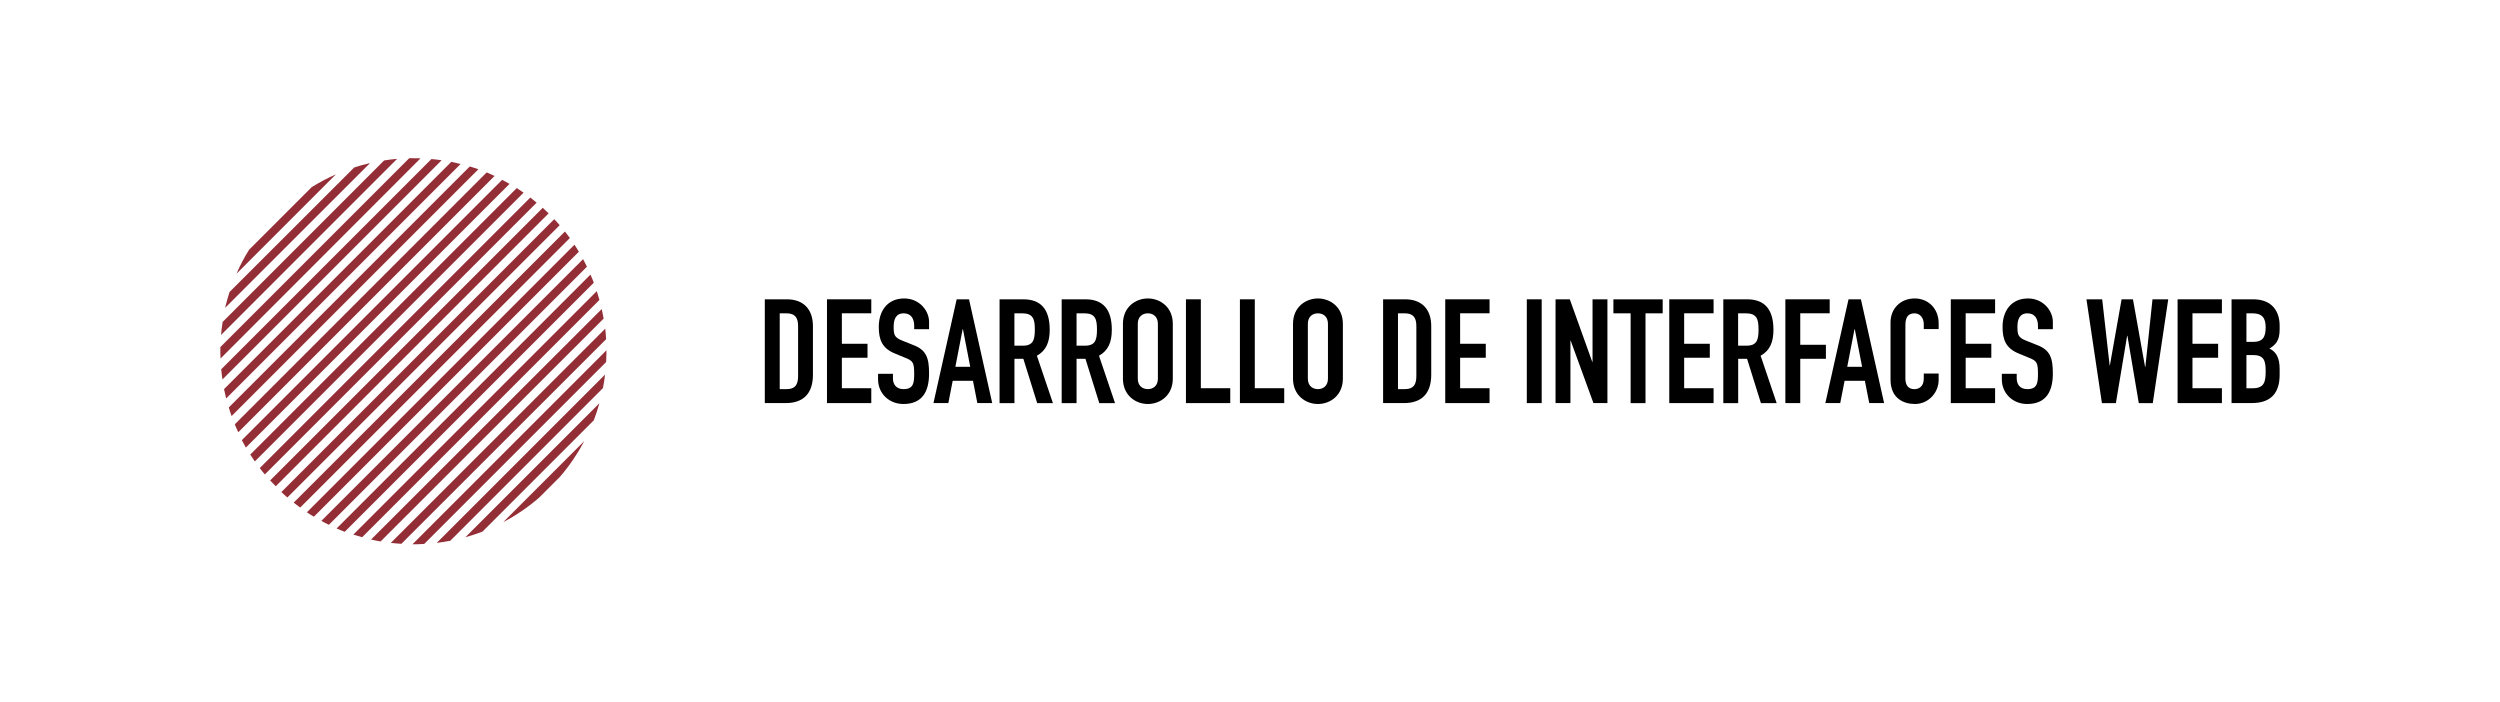 <?xml version="1.0" encoding="utf-8"?>
<!-- Generator: Adobe Illustrator 25.4.1, SVG Export Plug-In . SVG Version: 6.00 Build 0)  -->
<svg version="1.1" id="Capa_1" xmlns="http://www.w3.org/2000/svg" xmlns:xlink="http://www.w3.org/1999/xlink" x="0px" y="0px"
	 viewBox="0 0 694 195" style="enable-background:new 0 0 694 195;" xml:space="preserve">
<style type="text/css">
	.st0{clip-path:url(#SVGID_00000140009480392931374840000014089235138016067502_);fill:#942E36;}
</style>
<g>
	<g>
		<defs>
			<rect id="SVGID_1_" x="61.17" y="43.91" width="107.19" height="107.19"/>
		</defs>
		<clipPath id="SVGID_00000162339220069465155240000005524183639601454751_">
			<use xlink:href="#SVGID_1_"  style="overflow:visible;"/>
		</clipPath>
		<path style="clip-path:url(#SVGID_00000162339220069465155240000005524183639601454751_);fill:#942E36;" d="M64.29,115.5
			c-0.29-0.78-0.54-1.61-0.78-2.39l66.9-66.9c0.78,0.24,1.61,0.49,2.39,0.78L64.29,115.5z M122.6,44.49
			c-0.93-0.15-1.91-0.25-2.83-0.34l-58.36,58.36c0.1,0.93,0.2,1.9,0.34,2.83L122.6,44.49z M145.35,53.48
			c-0.63-0.44-1.27-0.88-1.9-1.27l-73.98,73.98c0.39,0.63,0.83,1.27,1.27,1.9L145.35,53.48z M137.3,48.84
			c-0.73-0.34-1.47-0.68-2.2-0.98l-69.93,69.93c0.29,0.73,0.63,1.47,0.98,2.2L137.3,48.84z M141.45,51.04
			c-0.68-0.39-1.37-0.78-2.05-1.12l-72.27,72.27c0.34,0.68,0.73,1.37,1.12,2.05L141.45,51.04z M93.25,48.4
			c-2.29,1.02-4.54,2.2-6.69,3.52L69.17,69.3c-1.37,2.15-2.54,4.39-3.52,6.69L93.25,48.4z M113.61,43.91L61.17,96.35
			c0,1.07,0,2.1,0.05,3.17l55.52-55.57C115.71,43.91,114.64,43.91,113.61,43.91 M168.36,97.23l-53.86,53.86c1.07,0,2.2,0,3.27-0.1
			l50.49-50.49C168.3,99.43,168.36,98.31,168.36,97.23 M148.97,56.26c-0.59-0.49-1.17-0.98-1.76-1.42l-75.11,75.1
			c0.44,0.59,0.93,1.17,1.42,1.76L148.97,56.26z M110.24,44.1c-1.22,0.1-2.39,0.24-3.61,0.44L61.8,89.37
			c-0.19,1.22-0.34,2.39-0.44,3.62L110.24,44.1z M102.72,45.27c-1.47,0.34-2.93,0.73-4.39,1.22L63.71,81.07
			c-0.44,1.47-0.88,2.88-1.22,4.39L102.72,45.27z M127.87,45.52c-0.88-0.19-1.71-0.39-2.59-0.59l-63.09,63.09
			c0.2,0.88,0.39,1.71,0.59,2.59L127.87,45.52z M167.38,107.73c0.25-1.27,0.44-2.49,0.59-3.76l-46.73,46.73
			c1.27-0.15,2.54-0.34,3.76-0.59L167.38,107.73z M168.26,94.16c-0.05-0.98-0.15-1.95-0.24-2.93l-59.53,59.48
			c0.98,0.1,1.95,0.2,2.93,0.25L168.26,94.16z M167.57,88.44c-0.15-0.88-0.34-1.76-0.54-2.64l-64.02,63.97
			c0.88,0.2,1.76,0.39,2.64,0.54L167.57,88.44z M152.29,59.24c-0.54-0.54-1.07-1.03-1.61-1.56l-75.69,75.69
			c0.49,0.54,1.02,1.08,1.56,1.61L152.29,59.24z M155.42,132.39c2.69-3.12,4.93-6.45,6.79-9.96l-22.51,22.51
			c3.52-1.85,6.84-4.1,9.96-6.79L155.42,132.39z M166.4,83.26c-0.25-0.83-0.49-1.61-0.73-2.44l-67.58,67.58
			c0.83,0.24,1.61,0.49,2.44,0.73L166.4,83.26z M164.84,116.67c0.59-1.56,1.12-3.13,1.56-4.74l-37.21,37.21
			c1.61-0.44,3.17-0.98,4.74-1.56L164.84,116.67z M158.2,66.08c-0.44-0.59-0.88-1.22-1.37-1.81l-75.3,75.25
			c0.59,0.49,1.22,0.93,1.81,1.37L158.2,66.08z M164.84,78.48c-0.29-0.78-0.59-1.51-0.93-2.25L93.44,146.7
			c0.73,0.34,1.52,0.63,2.25,0.93L164.84,78.48z M155.37,62.51c-0.49-0.59-0.98-1.12-1.52-1.66l-75.74,75.74
			c0.54,0.54,1.12,1.02,1.66,1.51L155.37,62.51z M160.69,69.88c-0.39-0.63-0.78-1.32-1.22-1.95l-74.28,74.28
			c0.64,0.44,1.27,0.83,1.95,1.22L160.69,69.88z M162.93,74.04c-0.34-0.68-0.68-1.42-1.07-2.1L89.2,144.6
			c0.68,0.39,1.37,0.73,2.1,1.08L162.93,74.04z"/>
	</g>
	<g>
		<path d="M212.32,83.09h6.11c4.65,0,7.24,2.79,7.24,7.44v13.48c0,5.34-2.75,7.89-7.61,7.89h-5.75V83.09z M216.45,108.02h1.9
			c2.31,0,3.2-1.13,3.2-3.6V90.54c0-2.26-0.77-3.56-3.2-3.56h-1.9V108.02z"/>
		<path d="M229.57,83.09h12.3v3.88h-8.17v8.46h7.12v3.88h-7.12v8.46h8.17v4.13h-12.3V83.09z"/>
		<path d="M257.91,91.39h-4.13v-0.93c0-1.9-0.81-3.48-2.91-3.48c-2.27,0-2.79,1.82-2.79,3.72c0,2.22,0.2,2.99,2.35,3.84l3.15,1.26
			c3.64,1.38,4.33,3.68,4.33,7.89c0,4.86-1.78,8.46-7.12,8.46c-4.01,0-7.04-2.96-7.04-6.84v-1.54h4.13v1.29
			c0,1.5,0.81,2.96,2.91,2.96c2.79,0,2.99-1.66,2.99-4.29c0-3.07-0.36-3.56-2.39-4.37l-2.95-1.22c-3.56-1.46-4.49-3.8-4.49-7.4
			c0-4.37,2.35-7.89,7.08-7.89c4.13,0,6.88,3.32,6.88,6.51V91.39z"/>
		<path d="M265.57,83.09H269l6.44,28.81h-4.13l-1.21-6.19h-5.63l-1.21,6.19h-4.13L265.57,83.09z M267.31,91.39h-0.08l-2.02,10.44
			h4.13L267.31,91.39z"/>
		<path d="M277.47,83.09h6.64c4.9,0,7.29,2.87,7.29,8.46c0,3.32-0.93,5.74-3.56,7.2l4.45,13.15h-4.37l-3.84-12.3h-2.47v12.3h-4.13
			V83.09z M281.6,95.96h2.35c2.87,0,3.32-1.62,3.32-4.49c0-2.91-0.49-4.49-3.52-4.49h-2.15V95.96z"/>
		<path d="M294.72,83.09h6.64c4.9,0,7.28,2.87,7.28,8.46c0,3.32-0.93,5.74-3.56,7.2l4.45,13.15h-4.37l-3.84-12.3h-2.47v12.3h-4.13
			V83.09z M298.85,95.96h2.35c2.87,0,3.32-1.62,3.32-4.49c0-2.91-0.49-4.49-3.52-4.49h-2.15V95.96z"/>
		<path d="M311.73,89.89c0-4.7,3.56-7.04,6.92-7.04c3.36,0,6.92,2.35,6.92,7.04v15.22c0,4.69-3.56,7.04-6.92,7.04
			c-3.36,0-6.92-2.35-6.92-7.04V89.89z M315.85,105.11c0,1.98,1.29,2.91,2.79,2.91c1.5,0,2.79-0.93,2.79-2.91V89.89
			c0-1.98-1.29-2.91-2.79-2.91c-1.5,0-2.79,0.93-2.79,2.91V105.11z"/>
		<path d="M329.22,83.09h4.13v24.68h8.17v4.13h-12.3V83.09z"/>
		<path d="M344.2,83.09h4.13v24.68h8.17v4.13h-12.3V83.09z"/>
		<path d="M358.94,89.89c0-4.7,3.56-7.04,6.92-7.04c3.36,0,6.92,2.35,6.92,7.04v15.22c0,4.69-3.56,7.04-6.92,7.04
			c-3.36,0-6.92-2.35-6.92-7.04V89.89z M363.06,105.11c0,1.98,1.29,2.91,2.79,2.91c1.5,0,2.79-0.93,2.79-2.91V89.89
			c0-1.98-1.29-2.91-2.79-2.91c-1.5,0-2.79,0.93-2.79,2.91V105.11z"/>
		<path d="M383.96,83.09h6.11c4.65,0,7.24,2.79,7.24,7.44v13.48c0,5.34-2.75,7.89-7.61,7.89h-5.75V83.09z M388.08,108.02h1.9
			c2.31,0,3.2-1.13,3.2-3.6V90.54c0-2.26-0.77-3.56-3.2-3.56h-1.9V108.02z"/>
		<path d="M401.2,83.09h12.3v3.88h-8.17v8.46h7.12v3.88h-7.12v8.46h8.17v4.13h-12.3V83.09z"/>
		<path d="M423.84,83.09h4.13v28.81h-4.13V83.09z"/>
		<path d="M431.81,83.09h3.97l6.23,17.36h0.08V83.09h4.13v28.81h-3.88l-6.31-17.32h-0.08v17.32h-4.13V83.09z"/>
		<path d="M452.66,86.98h-4.78v-3.88h13.68v3.88h-4.77v24.93h-4.13V86.98z"/>
		<path d="M463.39,83.09h12.3v3.88h-8.17v8.46h7.12v3.88h-7.12v8.46h8.17v4.13h-12.3V83.09z"/>
		<path d="M478.38,83.09h6.64c4.9,0,7.29,2.87,7.29,8.46c0,3.32-0.93,5.74-3.56,7.2l4.45,13.15h-4.37l-3.84-12.3h-2.47v12.3h-4.13
			V83.09z M482.5,95.96h2.35c2.87,0,3.32-1.62,3.32-4.49c0-2.91-0.49-4.49-3.52-4.49h-2.15V95.96z"/>
		<path d="M495.62,83.09h12.3v3.88h-8.17v8.74h7.12v3.89h-7.12v12.3h-4.13V83.09z"/>
		<path d="M513.15,83.09h3.44l6.44,28.81h-4.13l-1.21-6.19h-5.63l-1.21,6.19h-4.13L513.15,83.09z M514.89,91.39h-0.08l-2.02,10.44
			h4.13L514.89,91.39z"/>
		<path d="M538.17,105.47c0,3.56-2.87,6.68-6.56,6.68c-3.16,0-6.8-1.54-6.8-6.8V89.49c0-3.76,2.71-6.64,6.72-6.64
			c3.8,0,6.64,2.87,6.64,6.88v1.62h-4.13v-1.37c0-1.62-0.97-3-2.55-3c-2.06,0-2.55,1.42-2.55,3.36v14.73c0,1.66,0.65,2.96,2.51,2.96
			c1.13,0,2.59-0.65,2.59-2.91v-1.42h4.13V105.47z"/>
		<path d="M541.54,83.09h12.3v3.88h-8.17v8.46h7.12v3.88h-7.12v8.46h8.17v4.13h-12.3V83.09z"/>
		<path d="M569.87,91.39h-4.13v-0.93c0-1.9-0.81-3.48-2.91-3.48c-2.27,0-2.79,1.82-2.79,3.72c0,2.22,0.2,2.99,2.35,3.84l3.15,1.26
			c3.64,1.38,4.33,3.68,4.33,7.89c0,4.86-1.78,8.46-7.12,8.46c-4.01,0-7.04-2.96-7.04-6.84v-1.54h4.13v1.29
			c0,1.5,0.81,2.96,2.91,2.96c2.79,0,2.99-1.66,2.99-4.29c0-3.07-0.36-3.56-2.39-4.37l-2.95-1.22c-3.56-1.46-4.49-3.8-4.49-7.4
			c0-4.37,2.35-7.89,7.08-7.89c4.13,0,6.88,3.32,6.88,6.51V91.39z"/>
		<path d="M597.61,111.91h-3.88l-3.16-18.7h-0.08l-3.12,18.7h-3.88l-4.29-28.81h4.37l2.06,18.29h0.08l3.24-18.29h3.16l3.36,18.74
			h0.08l1.98-18.74h4.37L597.61,111.91z"/>
		<path d="M604.5,83.09h12.3v3.88h-8.17v8.46h7.12v3.88h-7.12v8.46h8.17v4.13h-12.3V83.09z"/>
		<path d="M619.48,83.09h6.03c5.34,0,7.32,3.52,7.32,7.28v1.05c0,3.07-1.01,4.21-2.83,5.34c1.94,0.93,2.83,2.67,2.83,5.66v1.62
			c0,5.02-2.39,7.85-7.73,7.85h-5.62V83.09z M623.61,94.91h1.86c2.75,0,3.48-1.42,3.48-4.05c0-2.55-0.93-3.88-3.64-3.88h-1.7V94.91z
			 M623.61,107.78h1.78c3.32,0,3.56-2.02,3.56-4.85c0-2.87-0.53-4.37-3.52-4.37h-1.82V107.78z"/>
	</g>
</g>
</svg>
